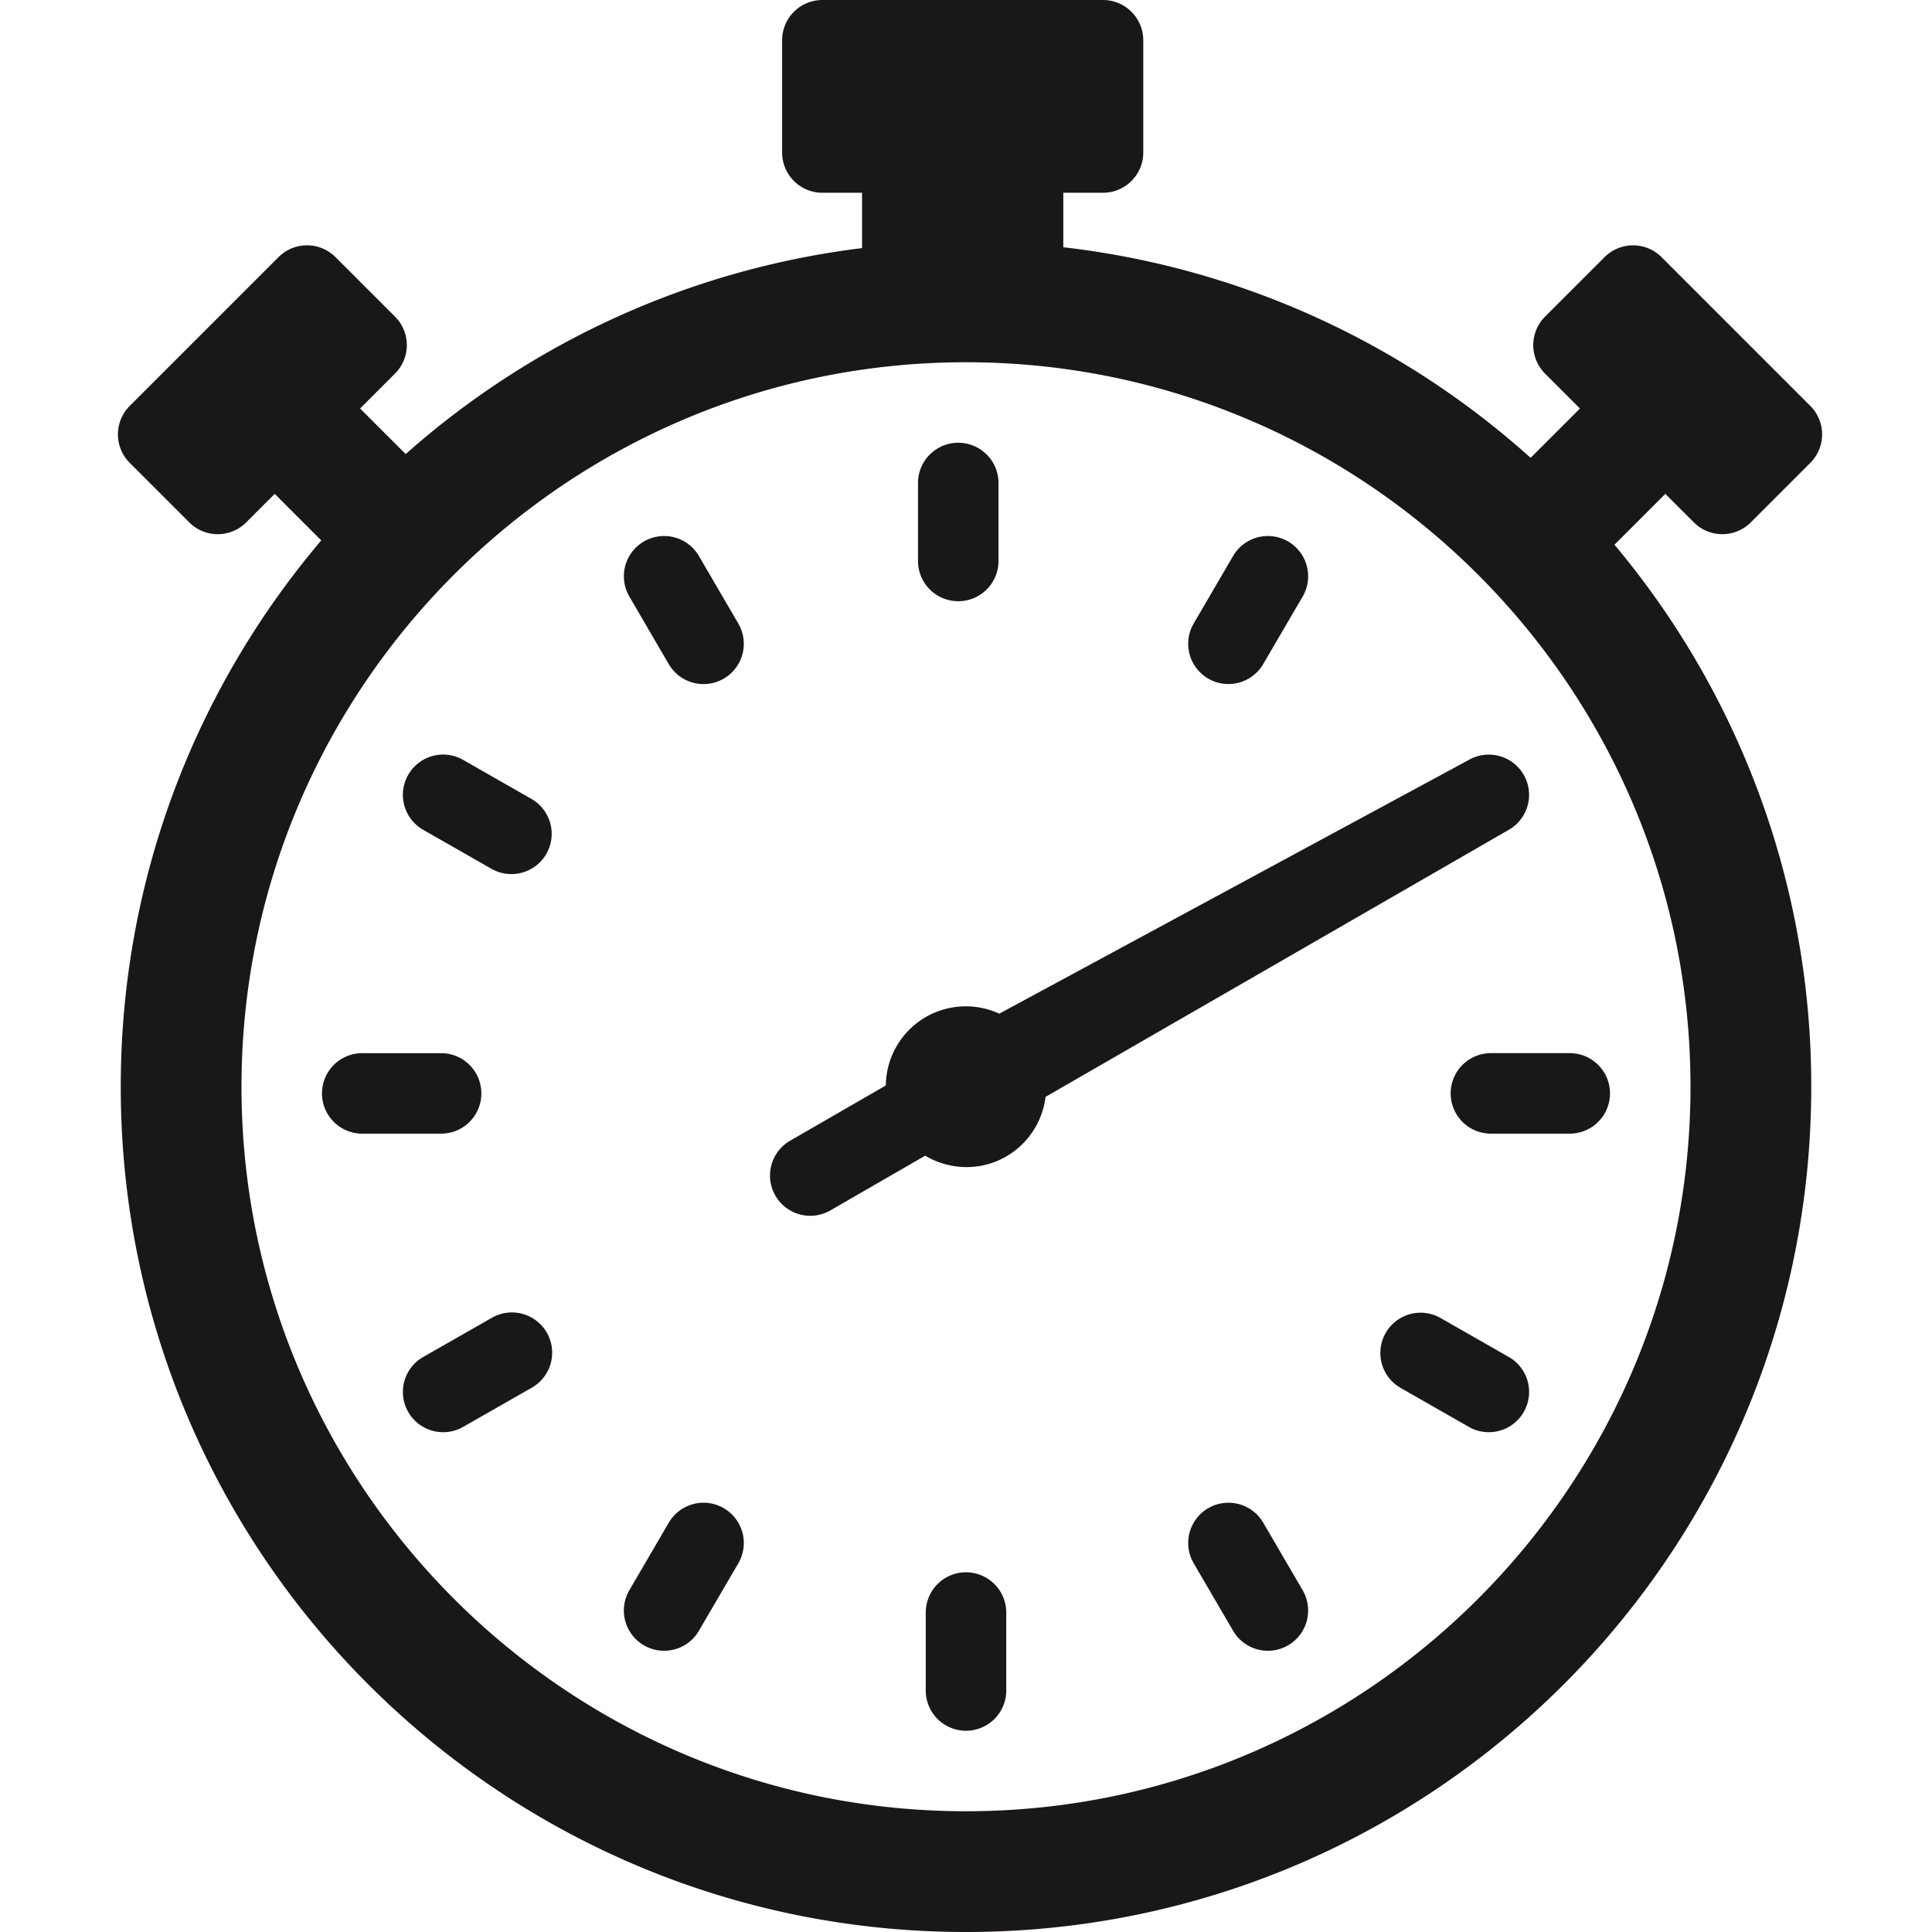 <svg xmlns="http://www.w3.org/2000/svg" viewBox="0 0 96 96"><path fill="none" d="M0 0h96v96H0z"/><g fill="#1A171B"><path d="M49.654 50.368a3.985 3.985 0 0 0-3.654.169 3.981 3.981 0 0 0-1.984 3.399l-4.743 2.738a2 2 0 1 0 2 3.464l4.698-2.712c1.202.71 2.733.785 4.028.038a3.98 3.98 0 0 0 1.954-2.961l23.026-13.275a2 2 0 0 0-1.95-3.492L49.654 50.368zM48 78.126a2 2 0 0 0-2 2V84a2 2 0 0 0 4 0v-3.873a2 2 0 0 0-2-2zm-.385-48.252a2 2 0 0 0 2-2V24a2 2 0 0 0-4 0v3.874a2 2 0 0 0 2 2zM62.77 75.662a2 2 0 0 0-3.456 2.017l1.958 3.354a2 2 0 1 0 3.456-2.016l-1.958-3.355zm12.203-8.234l-3.392-1.937a2 2 0 0 0-1.984 3.474l3.391 1.937a1.999 1.999 0 0 0 2.728-.745 2 2 0 0 0-.743-2.729zm-2.89-13.098a2 2 0 0 0 2 2H78a2 2 0 0 0 0-4h-3.917a2 2 0 0 0-2 2zM60.032 33.717a2.001 2.001 0 0 0 2.736-.719l1.96-3.354a2 2 0 0 0-3.456-2.017l-1.959 3.355a2 2 0 0 0 .72 2.735zm-26.802-.718a2 2 0 1 0 3.456-2.016l-1.958-3.356a2 2 0 1 0-3.455 2.016L33.23 33zm-12.203 8.233l3.393 1.938a2 2 0 0 0 1.984-3.474l-3.392-1.938a2 2 0 0 0-1.985 3.474zm.891 15.099a2 2 0 0 0 .001-4H18a2 2 0 0 0-.001 4h3.919zm2.504 9.16l-3.394 1.937a2 2 0 1 0 1.983 3.474l3.393-1.937a2 2 0 1 0-1.982-3.474zm11.546 9.452a2 2 0 0 0-2.737.719l-1.959 3.355a2 2 0 0 0 3.456 2.016l1.959-3.355a2 2 0 0 0-.72-2.735z"/><path d="M82.75 24.54l1.418 1.417a1.998 1.998 0 0 0 2.828 0l2.958-2.958a2 2 0 0 0 0-2.829l-7.394-7.394a2 2 0 0 0-2.828 0l-2.96 2.958a2.002 2.002 0 0 0 0 2.829l1.736 1.735-2.453 2.452a41.832 41.832 0 0 0-23.22-10.464V9.578h1.973a2 2 0 0 0 2-2V2a2 2 0 0 0-2-2H40.863a2 2 0 0 0-2 2v5.578a2 2 0 0 0 2 2h1.972v2.75a41.817 41.817 0 0 0-22.676 10.235l-2.266-2.265 1.735-1.735a2 2 0 0 0 0-2.83l-2.959-2.958a2 2 0 0 0-2.828 0L6.446 20.17a2 2 0 0 0 0 2.829l2.96 2.959c.39.39.902.585 1.414.585s1.023-.195 1.414-.586l1.417-1.417 2.312 2.312C9.753 34.173 6 43.645 6 54c0 23.196 18.8 42 42 42 23.195 0 42-18.804 42-42a41.824 41.824 0 0 0-9.778-26.933l2.528-2.528zM48 90c-19.85 0-36-16.15-36-36s16.15-36 36-36 36 16.15 36 36-16.15 36-36 36z"/></g></svg>